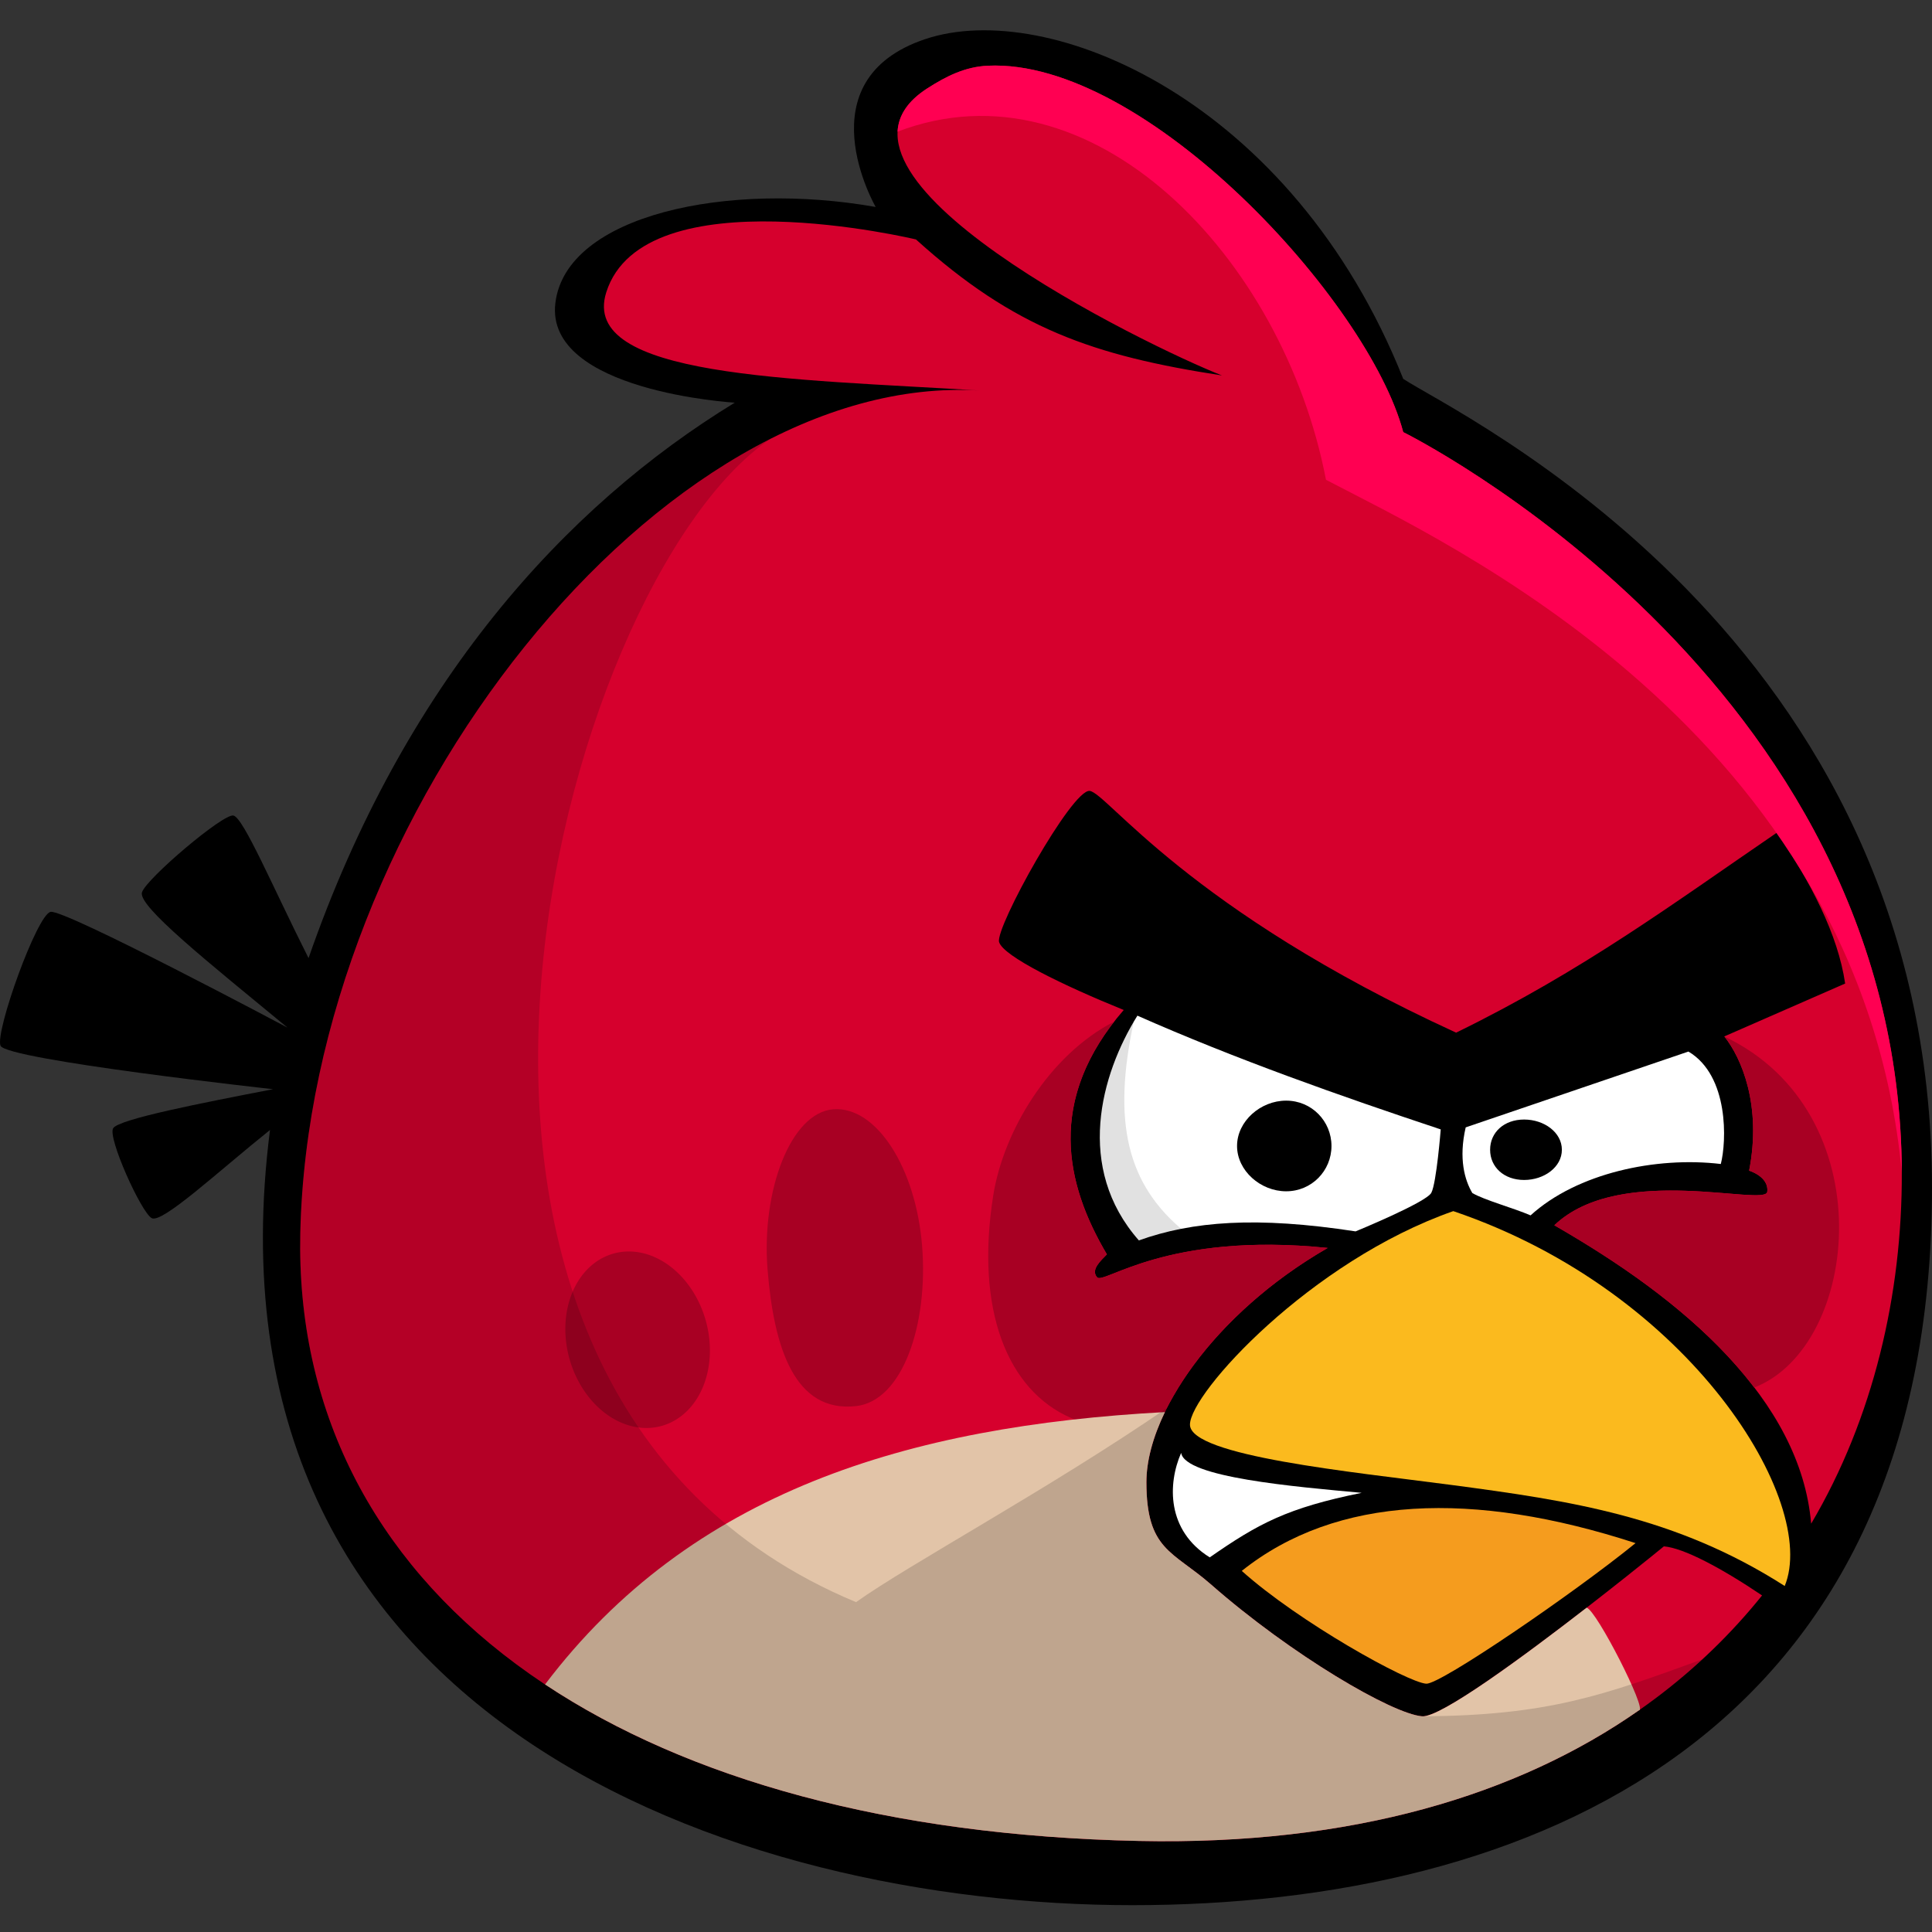 <?xml version="1.0" encoding="UTF-8" standalone="no"?>
<!-- Created with Inkscape (http://www.inkscape.org/) -->

<svg
   xmlns:dc="http://purl.org/dc/elements/1.1/"
   xmlns:cc="http://creativecommons.org/ns#"
   xmlns:rdf="http://www.w3.org/1999/02/22-rdf-syntax-ns#"
   xmlns:svg="http://www.w3.org/2000/svg"
   xmlns="http://www.w3.org/2000/svg"
   xmlns:sodipodi="http://sodipodi.sourceforge.net/DTD/sodipodi-0.dtd"
   xmlns:inkscape="http://www.inkscape.org/namespaces/inkscape"
   width="64"
   height="64"
   id="svg2"
   version="1.1"
   inkscape:version="0.48.2 r9819"
   sodipodi:docname="angrybird.svg">
  <rect width="100%" height="100%" fill="#333333" stroke="none"/>
  <defs
     id="defs4" />
  <sodipodi:namedview
     id="base"
     pagecolor="#ffffff"
     bordercolor="#666666"
     borderopacity="1.0"
     inkscape:pageopacity="0.0"
     inkscape:pageshadow="2"
     inkscape:zoom="13.032765"
     inkscape:cx="38.375467"
     inkscape:cy="30.366298"
     inkscape:document-units="px"
     inkscape:current-layer="svg2"
     showgrid="false" />
  <path
     style="fill:#000000;fill-opacity:1;stroke:none;display:inline"
     d="M 1.674,30.207 C 1.22,30.308 -0.162,34.173 0.016,34.639 C 0.194,35.105 9.046,36.081 9.046,36.081 C 6.687,36.537 3.942,37.071 3.749,37.373 C 3.555,37.676 4.678,40.164 5.025,40.352 C 5.371,40.54 7.213,38.818 8.944,37.432 C 6.447,57.004 24.393,63.111 37.507,63.111 C 50.622,63.111 64,57.609 64,39.339 C 64,21.069 48.164,13.675 46.484,12.55 C 42.8,3.296 34.723,-0.069 30.651,1.295 C 26.578,2.659 29.008,6.856 29.008,6.856 C 24.115,5.991 18.747,7.114 18.397,10.041 C 18.047,12.968 24.34,13.339 24.34,13.339 C 18.707,16.776 13.38,22.643 10.221,31.739 C 9.026,29.366 8.068,27.092 7.733,27.016 C 7.398,26.94 4.847,29.108 4.703,29.559 C 4.559,30.01 6.856,31.841 9.523,34.041 C 9.523,34.041 2.129,30.105 1.674,30.207 z"
     id="path2997"
     inkscape:connector-curvature="0"
     sodipodi:nodetypes="zzczzczzczczcczzcz" />
  <path
     style="fill:#d6002d;fill-opacity:1;stroke:none;display:inline"
     d="M 32.721,2.177 C 31.974,2.212 31.354,2.519 30.719,2.927 C 26.293,5.768 38.038,11.484 40.478,12.437 C 36.21,11.781 33.601,10.877 30.343,7.932 C 30.343,7.932 21.325,5.766 20.083,9.684 C 19.189,12.505 26.211,12.548 32.47,12.937 C 21.956,12.281 10.261,26.899 9.948,40.839 C 9.688,52.463 20.026,60.609 37.726,60.984 C 47.593,61.193 54.351,57.855 58.371,52.851 C 57.01,51.935 55.775,51.28 55.118,51.225 C 54.735,51.543 48.095,56.933 47.11,56.855 C 46.124,56.777 42.786,54.831 40.103,52.476 C 38.841,51.375 37.976,51.349 37.976,49.097 C 37.976,46.846 40.197,43.523 43.982,41.34 C 38.638,40.792 36.559,42.567 36.341,42.312 C 36.122,42.057 36.469,41.76 36.667,41.552 C 35.286,39.218 34.655,36.423 37.225,33.457 C 35.221,32.644 33.231,31.676 33.096,31.205 C 32.961,30.734 35.515,26.126 36.099,26.2 C 36.683,26.274 39.351,30.134 48.236,34.208 C 52.462,32.143 55.434,29.924 58.871,27.576 C 59.969,29.21 60.885,30.948 61.123,32.581 L 57.119,34.333 C 57.691,35.043 58.364,36.626 57.942,38.779 C 57.942,38.779 58.606,38.978 58.542,39.481 C 58.477,39.983 53.661,38.514 51.489,40.589 C 55.792,43.048 59.646,46.372 59.997,50.474 C 62.063,46.976 63.015,42.861 63,38.837 C 62.941,22.435 46.484,14.314 46.484,14.314 C 45.336,9.976 37.947,1.931 32.721,2.177 z"
     id="path3767"
     inkscape:connector-curvature="0"
     sodipodi:nodetypes="ssccscssccscsczccssccccczccscs" />
  <path
     style="fill:#ffffff;fill-opacity:1;stroke:none;display:inline"
     d="M 37.678,33.645 C 36.459,35.6 35.607,38.684 37.726,41.09 C 39.501,40.456 41.613,40.285 44.906,40.791 C 44.906,40.791 47.242,39.833 47.414,39.514 C 47.585,39.195 47.726,37.413 47.726,37.413 C 44.385,36.302 40.936,35.085 37.678,33.645 z M 42.605,36.46 C 43.454,36.46 44.107,37.143 44.107,37.962 C 44.107,38.78 43.454,39.463 42.605,39.463 C 41.756,39.463 40.979,38.78 40.979,37.962 C 40.979,37.143 41.756,36.46 42.605,36.46 z"
     id="path3772"
     inkscape:connector-curvature="0"
     sodipodi:nodetypes="ccczccsssss" />
  <path
     style="fill:#ffffff;fill-opacity:1;stroke:none;display:inline"
     d="M 55.931,34.834 L 48.553,37.346 C 48.313,38.383 48.521,39.096 48.773,39.521 C 49.184,39.76 50.131,40.014 50.702,40.261 C 52.245,38.858 54.86,38.304 57.004,38.559 C 57.194,37.827 57.285,35.637 55.931,34.834 z M 50.488,37.086 C 51.154,37.086 51.739,37.513 51.739,38.087 C 51.739,38.661 51.154,39.088 50.488,39.088 C 49.822,39.088 49.362,38.661 49.362,38.087 C 49.362,37.513 49.822,37.086 50.488,37.086 z"
     id="path3782"
     inkscape:connector-curvature="0"
     sodipodi:nodetypes="ccccccsssss" />
  <path
     style="fill:#fbba1e;fill-opacity:1;stroke:none;display:inline"
     d="M 48.142,40.12 C 43.41,41.776 39.419,46.154 39.419,47.193 C 39.419,48.233 44.807,48.758 48.073,49.19 C 52.042,49.716 55.515,50.231 59.121,52.538 C 60.255,49.782 56.041,42.8 48.142,40.12 z"
     id="path3788"
     inkscape:connector-curvature="0"
     sodipodi:nodetypes="czscc" />
  <path
     style="fill:#f59c1e;fill-opacity:1;stroke:none;display:inline"
     d="M 41.135,52.038 C 44.267,49.537 48.796,49.365 54.18,51.118 C 52.144,52.774 47.712,55.805 47.247,55.775 C 46.628,55.736 43.018,53.729 41.135,52.038 z"
     id="path3790"
     inkscape:connector-curvature="0"
     sodipodi:nodetypes="ccsc" />
  <path
     style="fill:#ffffff;fill-opacity:1;stroke:none;display:inline"
     d="M 39.127,48.128 C 38.679,49.152 38.643,50.698 40.074,51.59 C 41.684,50.47 42.639,49.952 45.107,49.452 C 42.895,49.248 39.252,48.943 39.127,48.128 z"
     id="path3792"
     inkscape:connector-curvature="0"
     sodipodi:nodetypes="cccc" />
  <path
     sodipodi:nodetypes="ssccccs"
     inkscape:connector-curvature="0"
     id="path3794"
     d="M 32.721,2.177 C 31.974,2.212 31.354,2.519 30.719,2.927 C 30.06,3.35 29.76,3.836 29.733,4.361 C 36.143,1.911 42.505,8.498 43.925,15.894 C 47.781,17.922 61.601,24.182 63,38.837 C 62.941,22.435 46.484,14.314 46.484,14.314 C 45.336,9.976 37.947,1.931 32.721,2.177 z"
     style="fill:#ff0052;fill-opacity:1;stroke:none;display:inline" />
  <path
     sodipodi:type="arc"
     style="fill:#a80023;fill-opacity:1;fill-rule:nonzero;stroke:none;display:inline"
     id="path3796"
     sodipodi:cx="5.1872911"
     sodipodi:cy="11.260175"
     sodipodi:rx="0.77892232"
     sodipodi:ry="0.89493203"
     d="M 5.966,11.26 A 0.779,0.895 0 1 1 4.408,11.26 A 0.779,0.895 0 1 1 5.966,11.26 z"
     transform="matrix(2.899,-0.808,0.889,3.19,-3.925,12.652)" />
  <path
     style="fill:#a80023;fill-opacity:1;fill-rule:nonzero;stroke:none;display:inline"
     d="M 30.546,41.276 C 30.754,43.881 29.9,46.403 28.362,46.578 C 26.327,46.809 25.634,44.653 25.426,42.048 C 25.218,39.443 26.195,36.849 27.609,36.746 C 29.023,36.642 30.338,38.67 30.546,41.276 z"
     id="path3798"
     inkscape:connector-curvature="0"
     sodipodi:nodetypes="sssss" />
  <path
     style="fill:#a80023;fill-opacity:1;stroke:none;display:inline"
     d="M 36.908,33.842 C 34.749,34.95 33.24,37.478 32.903,39.597 C 32.298,43.402 33.377,46.054 35.472,46.969 C 36.379,47.365 37.387,47.389 38.35,47.219 C 38.505,46.867 38.571,46.786 38.858,46.267 C 39.837,44.54 41.597,42.713 43.981,41.339 C 38.637,40.791 36.56,42.566 36.342,42.311 C 36.123,42.056 36.469,41.762 36.667,41.553 C 35.372,39.365 34.738,36.771 36.781,34.011 C 36.784,34.006 36.788,34.002 36.792,33.997 C 36.797,33.989 36.802,33.98 36.808,33.972 C 36.84,33.928 36.874,33.885 36.908,33.842 z"
     id="path3813"
     inkscape:connector-curvature="0"
     sodipodi:nodetypes="csscccsccccc" />
  <path
     sodipodi:nodetypes="csccscscc"
     inkscape:connector-curvature="0"
     id="path3819"
     d="M 18.056,55.799 C 22.782,58.934 29.449,60.809 37.726,60.984 C 44.804,61.134 50.282,59.459 54.297,56.653 C 54.571,56.653 52.888,53.339 52.559,53.257 C 50.448,54.892 47.715,56.903 47.11,56.855 C 46.124,56.777 42.786,54.831 40.103,52.476 C 38.841,51.375 37.976,51.349 37.976,49.097 C 37.976,48.404 38.187,47.609 38.589,46.777 C 30.07,47.237 22.885,49.42 18.056,55.799 z"
     style="fill:#e2c4a8;fill-opacity:1;stroke:none;display:inline" />
  <path
     sodipodi:nodetypes="csscccsccc"
     inkscape:connector-curvature="0"
     id="path3821"
     d="M 25.517,14.54 C 17.375,18.658 10.193,29.955 9.948,40.839 C 9.688,52.463 20.026,60.609 37.726,60.984 C 46.126,61.162 52.273,58.769 56.396,54.966 C 53.113,56.158 51.292,56.832 47.11,56.855 C 46.124,56.777 42.786,54.831 40.103,52.476 C 38.843,51.377 37.976,51.349 37.976,49.097 C 37.976,48.367 38.21,47.523 38.655,46.643 C 34.751,49.323 30.111,51.823 28.358,53.073 C 11.257,45.95 18.517,19.278 25.517,14.54 z"
     style="fill:#000000;fill-opacity:0.157;stroke:none;display:inline" />
  <path
     style="fill:#a80023;fill-opacity:1;stroke:none;display:inline"
     d="M 57.122,34.336 C 57.693,35.048 58.363,36.63 57.942,38.781 C 57.942,38.781 58.606,38.978 58.542,39.481 C 58.478,39.975 53.809,38.56 51.592,40.494 C 51.557,40.525 51.523,40.556 51.489,40.589 C 53.95,42.018 56.373,43.691 58.111,45.964 C 61.628,44.597 62.418,36.85 57.122,34.336 z"
     id="path3795"
     inkscape:connector-curvature="0"
     sodipodi:nodetypes="ccscccc" />
  <path
     style="fill:#000000;fill-opacity:0.118;stroke:none;display:inline"
     d="M 37.56,33.83 C 36.847,37.138 37.307,39.249 39.286,40.838 L 37.321,41.547 C 35.531,38.275 36.04,35.341 37.56,33.83 z"
     id="path3859"
     inkscape:connector-curvature="0"
     sodipodi:nodetypes="cccc" />
</svg>

